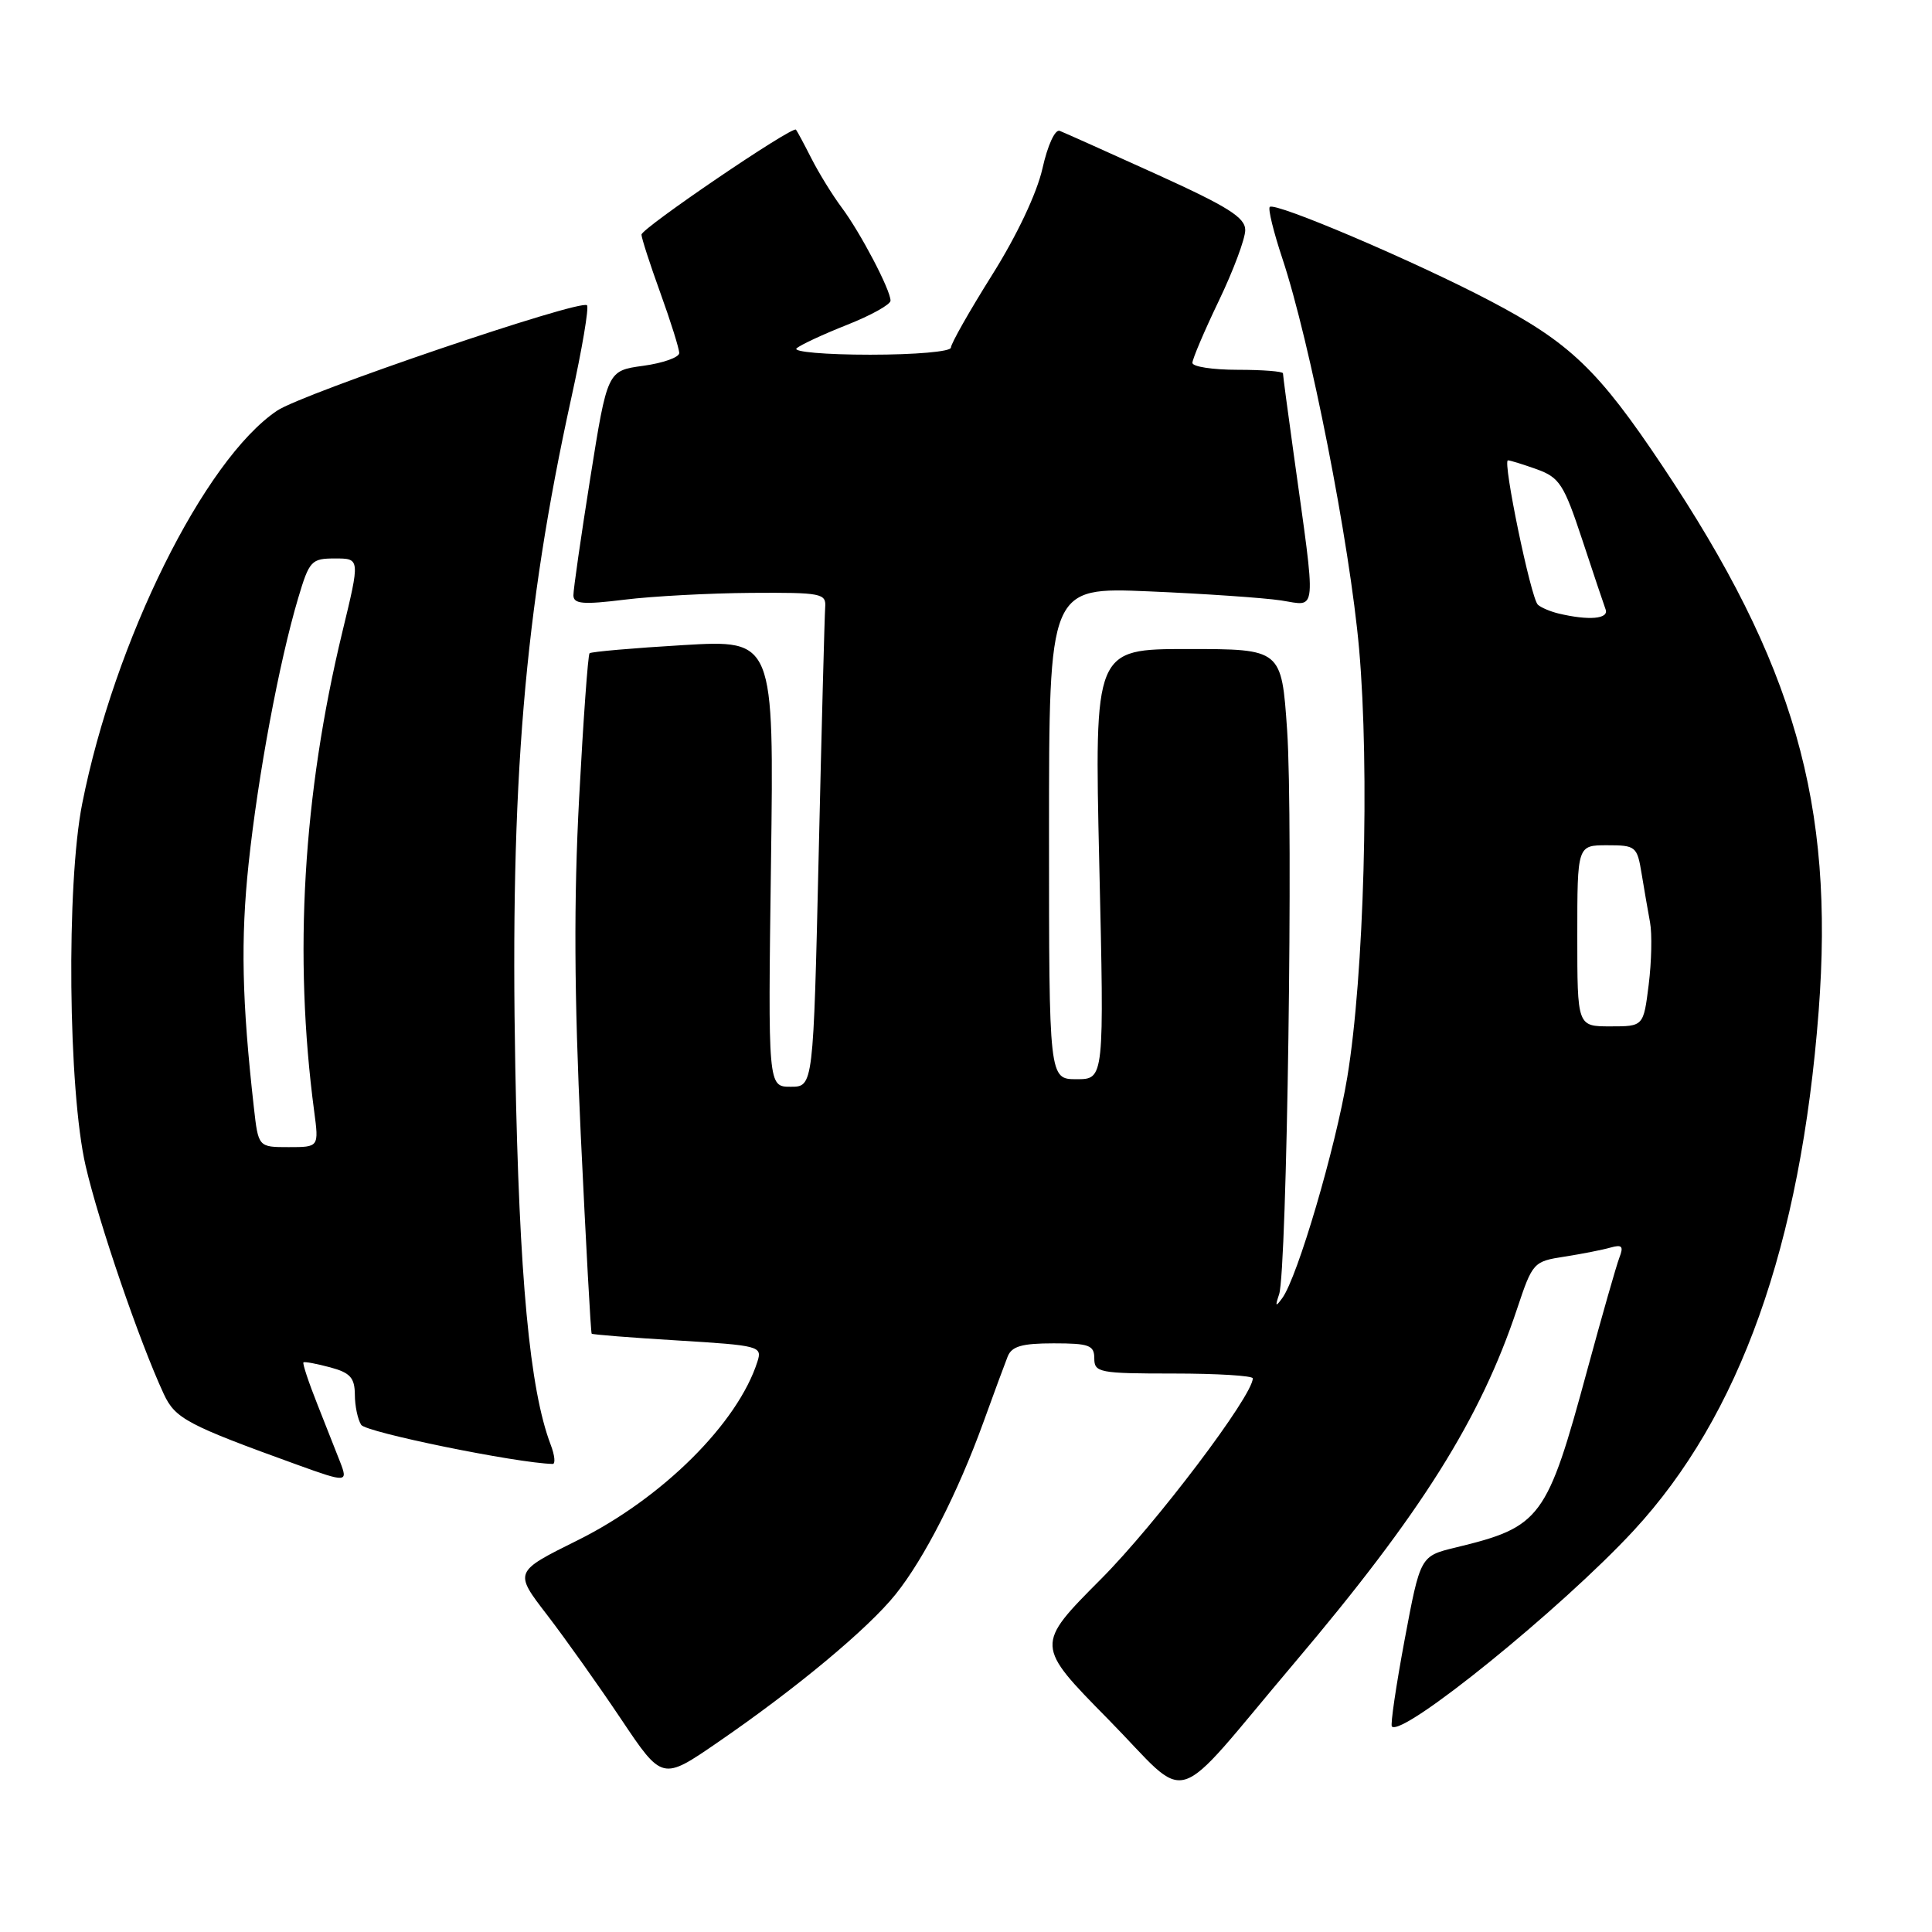 <?xml version="1.0" encoding="UTF-8" standalone="no"?>
<!DOCTYPE svg PUBLIC "-//W3C//DTD SVG 1.1//EN" "http://www.w3.org/Graphics/SVG/1.1/DTD/svg11.dtd" >
<svg xmlns="http://www.w3.org/2000/svg" xmlns:xlink="http://www.w3.org/1999/xlink" version="1.1" viewBox="0 0 256 256">
 <g >
 <path fill="currentColor"
d=" M 171.52 220.34 C 188.32 200.50 196.17 188.00 201.03 173.40 C 203.07 167.28 203.20 167.14 207.31 166.51 C 209.61 166.15 212.36 165.61 213.40 165.31 C 214.93 164.88 215.16 165.13 214.58 166.63 C 214.18 167.66 212.28 174.33 210.34 181.46 C 204.96 201.31 204.22 202.31 192.85 205.06 C 188.20 206.19 188.20 206.19 186.12 217.28 C 184.98 223.39 184.22 228.55 184.43 228.77 C 185.86 230.19 206.89 213.15 216.44 202.84 C 230.55 187.60 238.60 165.00 240.98 134.00 C 243.08 106.50 237.76 87.91 220.30 61.77 C 211.78 49.01 208.04 45.42 197.38 39.83 C 187.41 34.60 168.94 26.73 168.25 27.42 C 168.00 27.67 168.75 30.73 169.91 34.22 C 173.60 45.31 178.85 72.02 180.09 86.00 C 181.50 101.99 180.75 129.31 178.52 142.75 C 176.97 152.10 171.93 169.24 169.91 172.00 C 169.02 173.22 168.94 173.13 169.49 171.50 C 170.53 168.40 171.38 108.82 170.55 96.75 C 169.81 86.00 169.81 86.00 157.41 86.00 C 145.01 86.00 145.01 86.00 145.66 114.50 C 146.32 143.00 146.32 143.00 142.66 143.00 C 139.00 143.00 139.00 143.00 139.00 110.40 C 139.00 77.80 139.00 77.80 152.25 78.36 C 159.54 78.67 167.41 79.21 169.75 79.56 C 174.58 80.30 174.44 81.89 171.43 60.22 C 170.64 54.57 170.00 49.73 170.00 49.47 C 170.00 49.21 167.30 49.00 164.00 49.00 C 160.70 49.00 158.00 48.59 158.00 48.08 C 158.00 47.58 159.57 43.88 161.50 39.86 C 163.43 35.84 165.00 31.63 165.00 30.49 C 165.00 28.82 162.74 27.40 153.25 23.09 C 146.79 20.16 141.01 17.57 140.42 17.34 C 139.80 17.10 138.82 19.24 138.13 22.33 C 137.39 25.60 134.76 31.18 131.46 36.43 C 128.46 41.21 126.00 45.55 126.00 46.06 C 126.00 46.59 121.29 47.00 115.30 47.00 C 109.40 47.00 105.03 46.62 105.55 46.16 C 106.07 45.69 109.09 44.29 112.25 43.04 C 115.41 41.79 118.00 40.35 118.00 39.84 C 118.00 38.42 114.03 30.85 111.53 27.50 C 110.30 25.85 108.50 22.93 107.52 21.00 C 106.54 19.07 105.62 17.36 105.47 17.18 C 105.01 16.65 85.00 30.25 85.00 31.09 C 85.00 31.53 86.12 35.00 87.50 38.81 C 88.88 42.62 90.00 46.21 90.00 46.78 C 90.00 47.35 87.86 48.11 85.24 48.47 C 80.48 49.12 80.48 49.12 78.22 63.31 C 76.98 71.11 75.97 78.13 75.98 78.89 C 76.00 80.03 77.25 80.14 82.75 79.46 C 86.46 79.00 94.00 78.60 99.50 78.56 C 108.90 78.50 109.49 78.62 109.34 80.50 C 109.26 81.60 108.87 96.34 108.48 113.25 C 107.77 144.00 107.77 144.00 104.77 144.00 C 101.76 144.00 101.76 144.00 102.16 114.38 C 102.56 84.77 102.56 84.77 90.53 85.48 C 83.91 85.87 78.33 86.36 78.12 86.56 C 77.91 86.76 77.29 95.38 76.74 105.71 C 76.02 119.27 76.08 131.73 76.96 150.50 C 77.64 164.80 78.28 176.60 78.40 176.72 C 78.51 176.84 83.65 177.25 89.82 177.62 C 100.62 178.28 101.01 178.38 100.37 180.40 C 97.78 188.57 87.74 198.54 76.51 204.11 C 68.10 208.28 68.10 208.28 72.49 213.98 C 74.90 217.12 79.32 223.34 82.31 227.81 C 87.75 235.93 87.75 235.93 95.12 230.86 C 105.49 223.74 115.02 215.81 118.66 211.27 C 122.45 206.55 126.90 197.84 130.29 188.50 C 131.68 184.65 133.14 180.71 133.52 179.75 C 134.06 178.39 135.40 178.00 139.61 178.00 C 144.33 178.00 145.00 178.25 145.00 180.00 C 145.00 181.87 145.67 182.00 155.50 182.00 C 161.28 182.00 166.00 182.29 166.00 182.64 C 166.00 184.95 153.13 201.97 145.88 209.24 C 137.17 217.99 137.17 217.99 146.84 227.81 C 158.02 239.17 154.75 240.16 171.52 220.34 Z  M 45.08 193.75 C 44.60 192.51 43.24 189.08 42.07 186.12 C 40.89 183.16 40.06 180.64 40.21 180.52 C 40.37 180.40 41.96 180.70 43.75 181.18 C 46.40 181.89 47.00 182.56 47.02 184.78 C 47.02 186.28 47.40 188.09 47.86 188.80 C 48.48 189.79 68.42 193.86 73.23 193.98 C 73.62 193.99 73.51 192.83 72.96 191.41 C 70.19 184.11 68.80 169.32 68.28 141.45 C 67.58 103.69 69.47 81.09 75.70 52.73 C 77.13 46.26 78.06 40.73 77.78 40.45 C 76.93 39.60 40.11 52.12 36.71 54.42 C 27.06 60.92 15.16 84.93 10.89 106.50 C 8.77 117.19 9.03 144.48 11.35 154.50 C 13.11 162.10 18.48 177.77 21.70 184.71 C 23.22 187.98 24.79 188.81 39.50 194.13 C 45.92 196.45 46.12 196.43 45.08 193.75 Z  M 209.00 124.00 C 209.00 112.00 209.00 112.00 212.95 112.00 C 216.75 112.00 216.93 112.15 217.52 115.75 C 217.86 117.81 218.36 120.73 218.64 122.23 C 218.92 123.73 218.84 127.44 218.46 130.48 C 217.77 136.00 217.77 136.00 213.38 136.00 C 209.00 136.00 209.00 136.00 209.00 124.00 Z  M 206.50 81.29 C 205.40 81.02 204.17 80.50 203.77 80.12 C 202.85 79.26 199.07 61.00 199.81 61.00 C 200.11 61.00 201.84 61.54 203.66 62.19 C 206.64 63.27 207.23 64.19 209.63 71.44 C 211.09 75.88 212.50 80.06 212.75 80.75 C 213.22 82.02 210.52 82.25 206.50 81.29 Z  M 33.64 146.75 C 32.05 132.62 31.88 124.50 32.94 114.46 C 34.19 102.71 36.98 87.76 39.51 79.25 C 40.99 74.28 41.26 74.00 44.40 74.00 C 47.72 74.00 47.72 74.00 45.36 83.75 C 40.15 105.31 38.89 126.62 41.63 147.25 C 42.26 152.00 42.26 152.00 38.25 152.00 C 34.23 152.00 34.23 152.00 33.64 146.75 Z "/>
</g>
</svg>